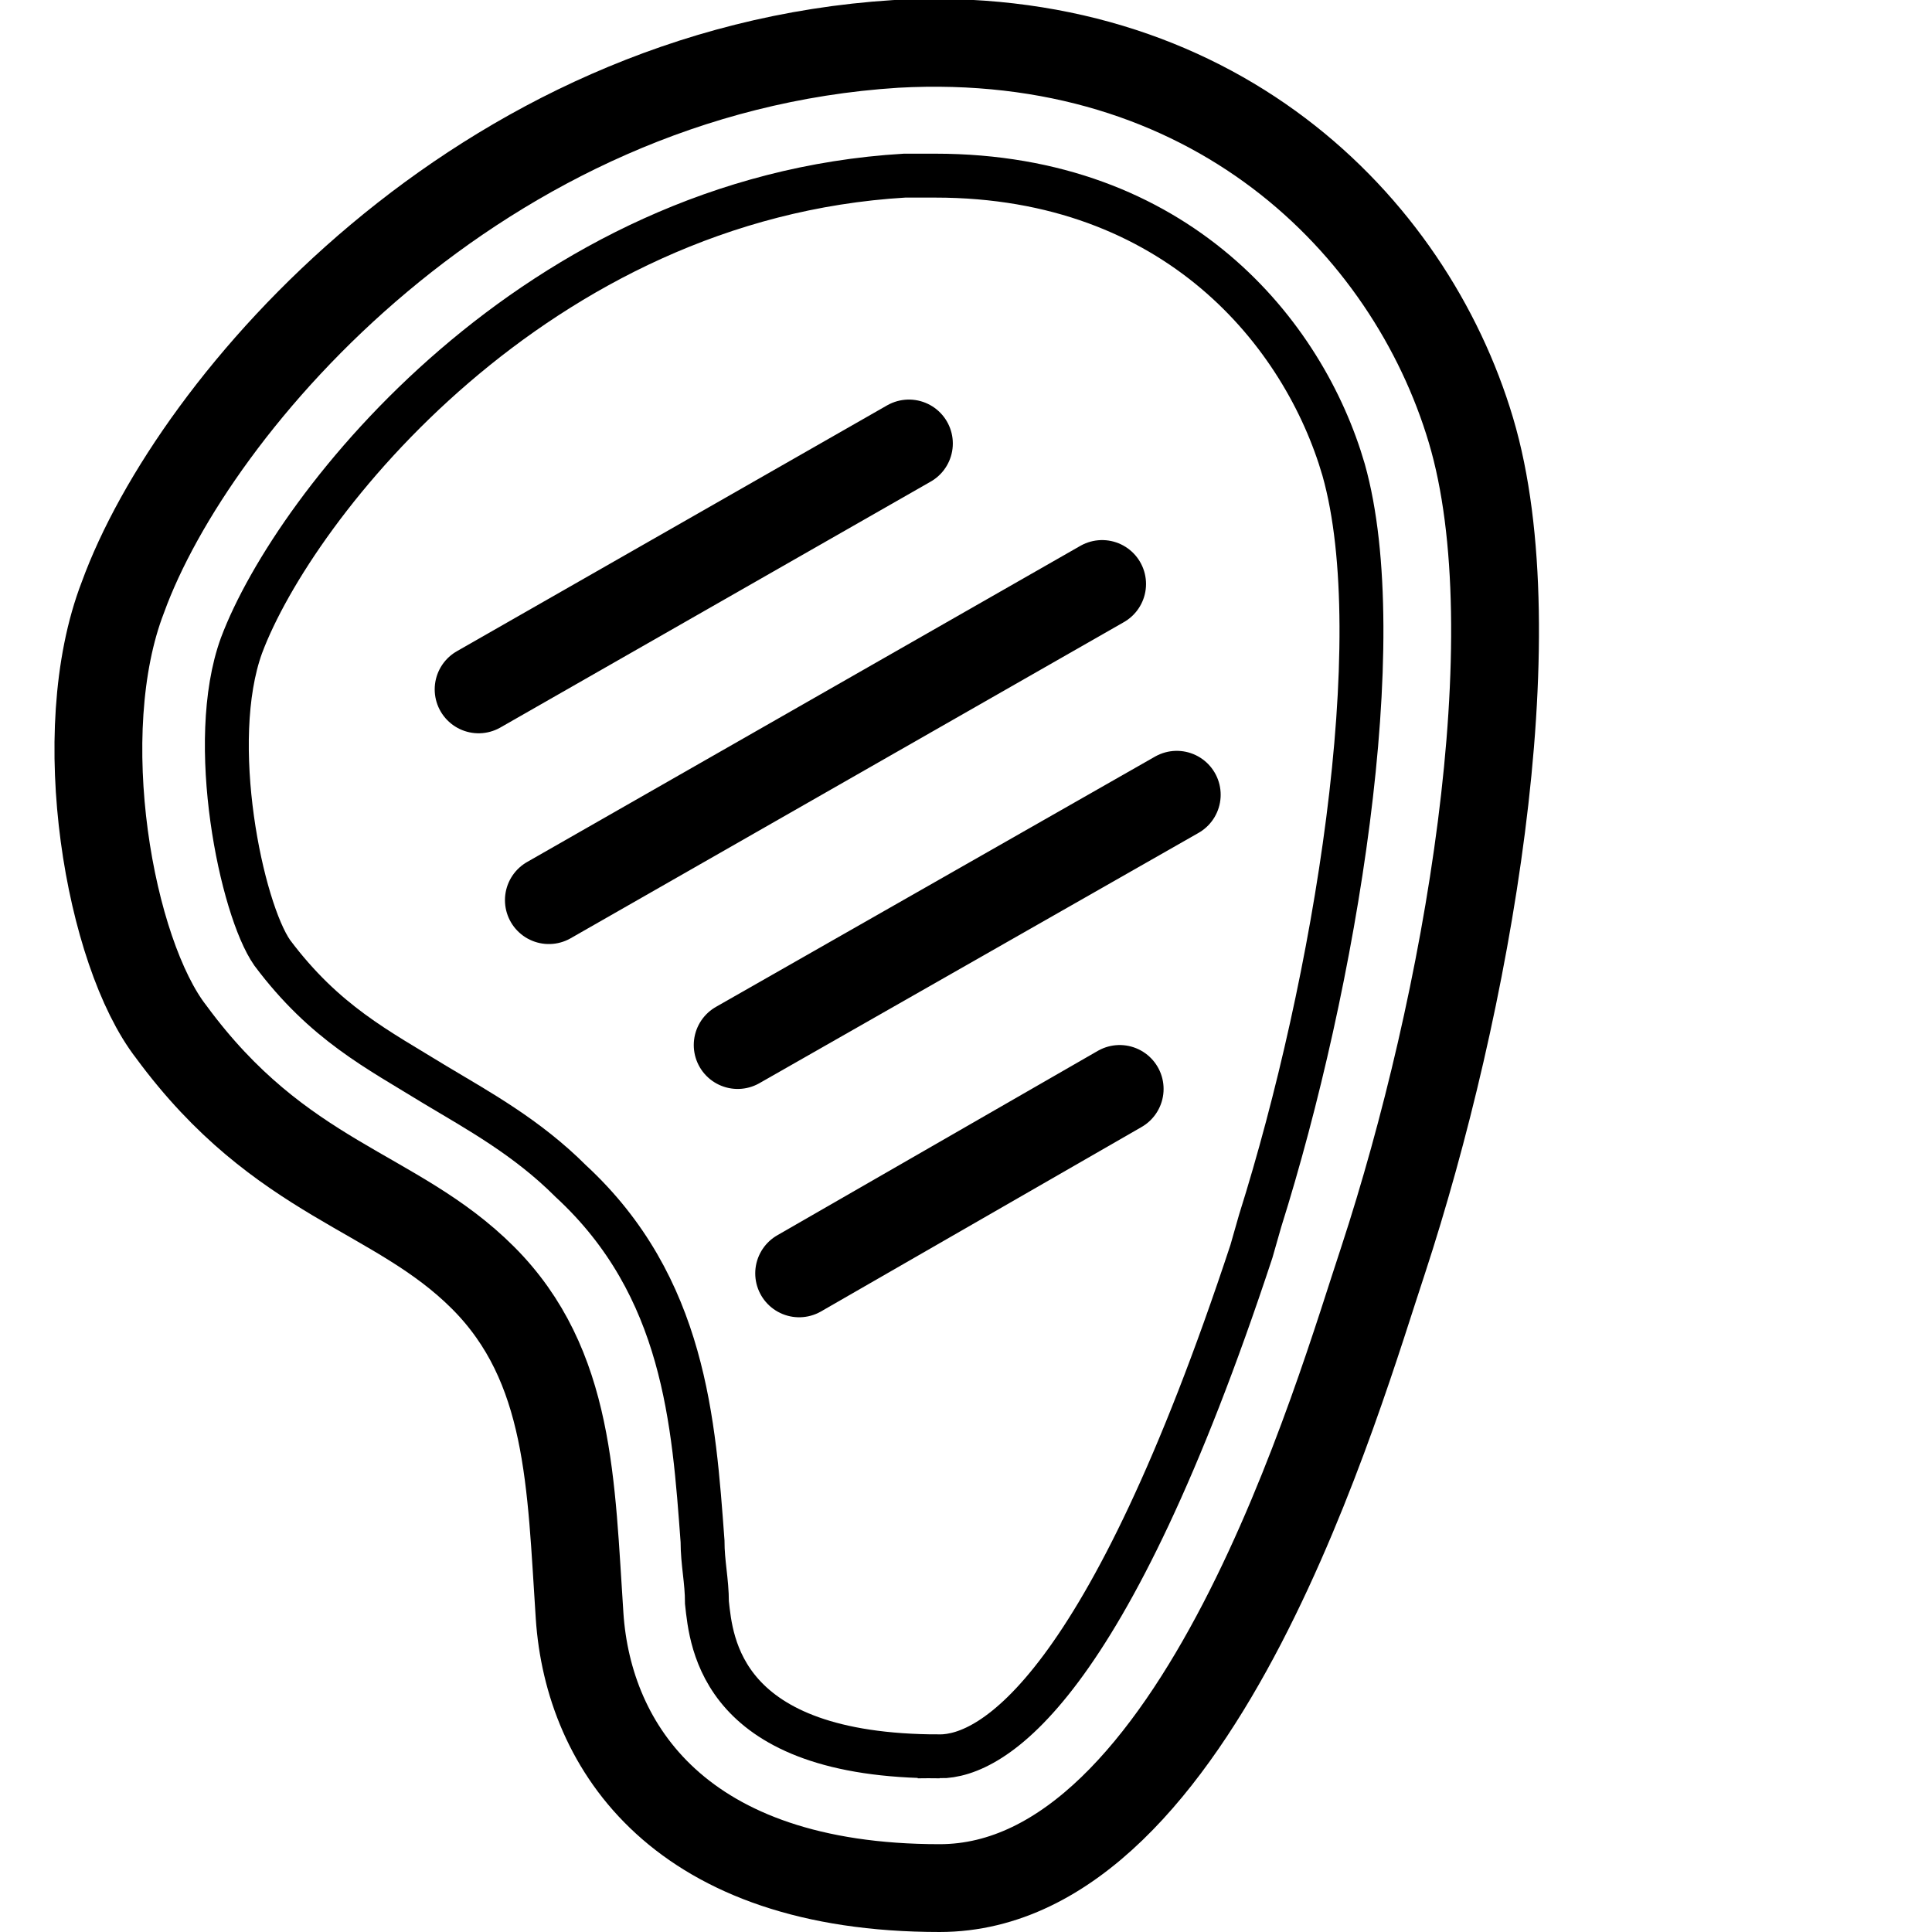 <?xml version="1.0" encoding="utf-8"?>
<!-- Generated by Glyphs Company app at https://glyphs.co -->
<!-- Copyright Glyphs Company. Please follow included license terms. -->
<!-- Do NOT redistribute -->
<svg class="stroked" xmlns="http://www.w3.org/2000/svg" viewBox="0 0 44 44">
    <path d="M20.4 1c7.2-.4 11.7 4.1 13.1 8.8 1.4 4.7-.1 13.1-2 18.9-1 3-4.2 14.3-10.1 14.3-5.9 0-8-3.2-8.2-6.2s-.2-5.7-2.2-7.7-4.6-2.2-7.1-5.6c-1.4-1.8-2.3-6.8-1.1-9.9C4.4 9.2 10.9 1.6 20.4 1z" class="line" fill="none" stroke="#000" stroke-width="2" stroke-miterlimit="10"/>
    <path d="M21.4 40c-5 0-5.2-2.6-5.3-3.5 0-.5-.1-.9-.1-1.4-.2-2.7-.4-5.8-3-8.2-1-1-2.1-1.6-3.1-2.2-1.3-.8-2.5-1.4-3.7-3-.7-1-1.5-4.8-.7-7C6.7 11.5 12.2 4.5 20.6 4h.7c5.5 0 8.4 3.6 9.3 6.7 1.1 3.9-.2 11.7-1.9 17.1l-.2.7c-3.3 10-5.9 11.5-7.1 11.5z" class="line thin" fill="none" stroke="#000" stroke-miterlimit="10"/>
    <path class="line" fill="none" stroke="#000" stroke-width="2" stroke-linecap="round" stroke-miterlimit="10" d="M12.5 20.5l12.6-7.2M16.8 23.8l10-5.7M18.2 29l7.3-4.2M10.9 15.7l9.8-5.6"/>
</svg>